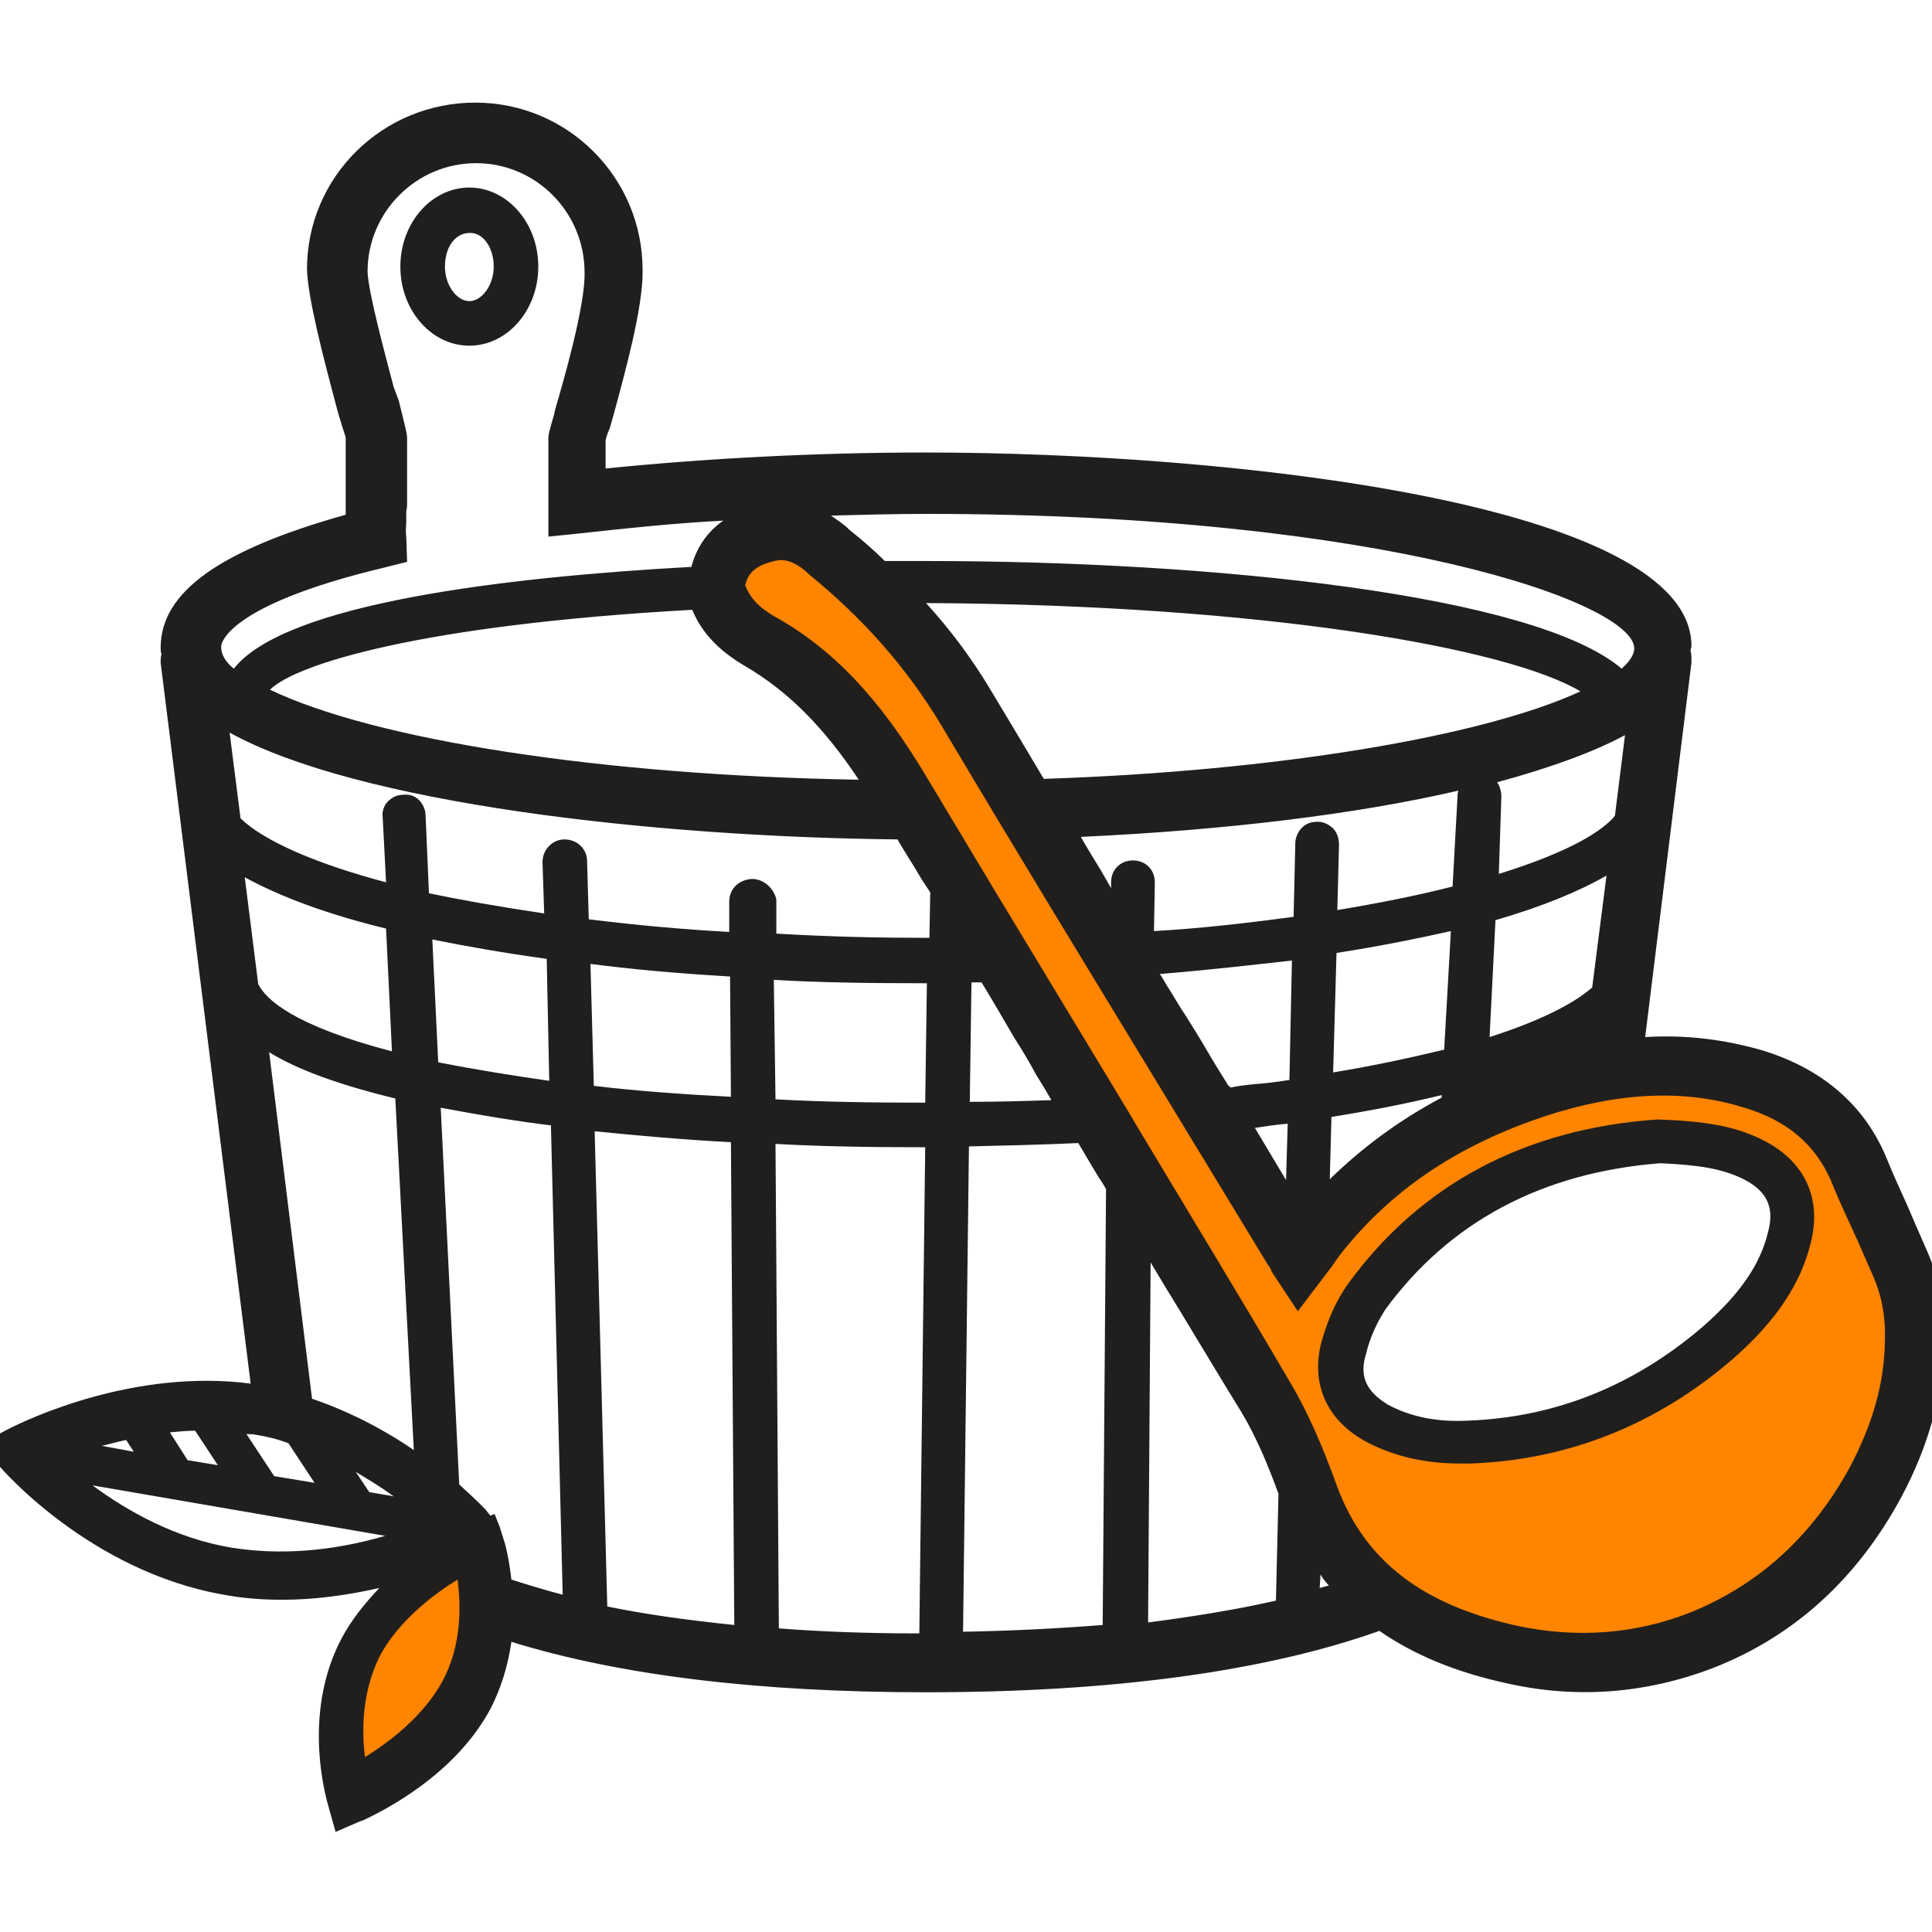 <?xml version="1.0" encoding="utf-8"?>
<!-- Generator: Adobe Illustrator 21.0.0, SVG Export Plug-In . SVG Version: 6.00 Build 0)  -->
<svg version="1.1" id="Layer_1" xmlns="http://www.w3.org/2000/svg" xmlns:xlink="http://www.w3.org/1999/xlink" x="0px" y="0px"
	 viewBox="0 0 229.7 229.7" style="enable-background:new 0 0 229.7 229.7;" xml:space="preserve">
<style type="text/css">
	.st0{fill:#FF8400;}
	.st1{fill:#211F1E;}
</style>
<g>
	<path class="st0" d="M43.9,197.7c-2.6,5.1-2.2,10.7-1.6,13.9c2.8-1.5,8.3-5,11-10.3c2.6-5.1,2.2-10.7,1.6-13.9
		C52.1,188.9,46.6,192.4,43.9,197.7z"/>
</g>
<g>
	<path class="st0" d="M222.6,147.2c-1.1-2.4-2.4-5.2-3.5-7.9c-2-4.6-5.5-7.7-10.9-9.3c-7.3-2.3-15.3-1.9-24.3,1
		c-10,3.3-17.9,8.4-24,15.7c-0.7,0.8-1.3,1.6-1.9,2.5l-3.2,4.2l-2.3-3.4c-0.2-0.4-0.4-0.7-0.6-1l-12.4-20.4
		c-8.7-14.3-17.7-29.1-26.4-43.7c-4.1-6.8-9.3-12.8-15.9-18.2c-1.5-1.4-3-2-4.4-1.9c-3,0.6-4.5,1.8-4.9,4.1c0.6,1.8,1.8,3.2,4,4.5
		c6.8,3.9,12.2,9.6,17.5,18.5c8.2,13.7,16.4,27.2,24.3,40.3l0.7,1.2c6.1,10.1,12.4,20.5,18.6,30.6c2.4,4.1,4.2,8.5,5.6,12.4
		c3.4,9,10.4,14.5,22.1,17.1c7.2,1.6,14.4,1.1,21.2-1.6c8.3-3.3,14.8-9.2,19.4-17.6c2.7-5.2,4.2-10.2,4.3-15.5
		c0.1-3-0.4-5.8-1.6-8.4L222.6,147.2z M214.7,146.7c-1.2,4.8-4,9-8.9,13.3c-8.9,7.7-19.2,11.9-30.7,12.3c-0.4,0-0.8,0-1.2,0
		c-4,0-7.4-0.8-10.5-2.4c-4.4-2.3-6.2-6.1-4.9-10.8c0.7-2.7,1.7-5,3-6.7c8.4-11.5,20.5-18,36-19.1h0.1c5.2,0.2,8.8,0.7,12.2,2.5
		C214.2,138.1,215.9,142,214.7,146.7z"/>
</g>
<g>
	<path class="st1" d="M55.8,22.3c-4.5,0-8.2,4.2-8.2,9.4c0,5.2,3.7,9.4,8.2,9.4s8.2-4.2,8.2-9.4C64,26.5,60.3,22.3,55.8,22.3z
		 M58.7,31.7c0,2.2-1.4,4.1-2.9,4.1s-2.9-1.9-2.9-4.1c0-1.3,0.4-2.5,1.1-3.2c0.4-0.4,1-0.8,1.8-0.8C57.4,27.6,58.7,29.4,58.7,31.7z"
		/>
	<path class="st1" d="M229.1,148.7l-1.4-3.2c-0.3-0.7-0.6-1.4-0.9-2.1c-0.8-1.8-1.7-3.7-2.5-5.7c-2.6-6.3-7.6-10.6-14.7-12.8
		c-4.5-1.3-9.1-1.9-14-1.6l5.5-44.5l0-0.4c0-0.3,0-0.6-0.1-1l0-0.1c0-0.1,0.1-0.3,0.1-0.5c0-16.9-54.5-23-91.1-23
		c-13,0-26.1,0.7-38,1.9l0-3.3c0-0.1,0.1-0.6,0.5-1.5l0.4-1.4c1.3-4.8,3.6-13,3.5-17.4c0-11-8.9-19.9-19.9-19.9S36.5,21,36.5,32
		c0.1,3.4,1.8,10,3.7,17.1c0.3,1,0.6,2,0.9,2.9v9.2c-15,4.2-22,9.2-22,15.8c0,0.3,0,0.5,0.1,0.8c-0.1,0.3-0.1,0.7-0.1,1l10.7,85.7
		c-13.8-1.8-26.5,4.2-29,5.5l-3.2,1.7l2.4,2.7c0.1,0.1,10.6,12.4,26.6,15.2c2.1,0.4,4.5,0.6,6.9,0.6c3.8,0,7.6-0.5,11.6-1.4
		c-1.6,1.7-3.3,3.7-4.6,6.2c-4.2,8.2-2.2,17.1-1.5,19.6l0.9,3.2l3-1.3l0.1,0c2.6-1.2,11.2-5.5,15.4-13.5c1.2-2.4,2-5,2.4-7.8
		c12.9,4,29.5,6,49.3,6c22.3,0,40.4-2.5,53.9-7.3c4.2,2.9,9.1,4.9,15,6.2c8.3,1.9,16.6,1.3,24.7-1.8c9.7-3.8,17.2-10.7,22.4-20.4
		c3.2-6,4.9-12.2,5-18.1C231.3,155.7,230.6,152.1,229.1,148.7z M52.7,199.7c-2.3,4.4-6.7,7.6-9.3,9.2c-0.4-3-0.4-7.6,1.7-11.9
		c2.3-4.4,6.7-7.6,9.3-9.2C54.8,190.9,54.9,195.5,52.7,199.7z M110,136.4l-0.7,57.8c-6.1,0-11.6-0.2-16.7-0.6L92.2,136
		C97.4,136.3,103.3,136.4,110,136.4z M92,116.5c5.2,0.3,10.8,0.4,17.9,0.4h0.3l-0.2,14.2h0c-6.6,0-12.4-0.1-17.8-0.4L92,116.5z
		 M87.3,193.2c-5.8-0.6-10.7-1.3-15.1-2.2l-1.5-56.5c5,0.5,10.5,1,16.2,1.3L87.3,193.2z M46.8,177.9l-2.9-0.5l-1.6-2.4
		C43.8,175.9,45.3,176.8,46.8,177.9z M30.5,170.6c1.3,0.2,2.5,0.5,3.8,1l3.1,4.7l-4.8-0.8l-3.3-5C29.7,170.5,30.1,170.5,30.5,170.6z
		 M66,48.7l-0.1,0.5c-0.6,2.1-0.7,2.4-0.7,3v11.6l3.9-0.4c5.4-0.6,11.1-1.2,16.9-1.5c-1.9,1.3-3.2,3.2-3.8,5.5
		c-21.9,1.2-48.3,4.3-54.4,12.1c-1-0.8-1.5-1.7-1.5-2.5l0-0.1l0-0.1c0,0,0.1-4.7,19.3-9.3l2.8-0.7l-0.1-3c-0.1-0.8,0-1.3,0-1.7
		c0-0.2,0-0.4,0-0.6c0-0.2,0-0.4,0-0.6c0-0.3,0.1-0.5,0.1-0.8v-7.9c0-0.6-0.1-1-1-4.6L46.8,46c-1.1-4.2-3-11.2-3.1-13.7
		c0-7.1,5.8-12.9,12.9-12.9s12.9,5.8,12.9,13C69.6,36.3,67,45.3,66,48.7z M82.3,72.5c1.1,2.7,3.2,4.9,6.3,6.7
		c5.1,3,9.3,7.2,13.5,13.5c-30.4-0.5-57.5-4.7-70-10.7C35.1,79,49.9,74.3,82.3,72.5z M188.4,124.2L188.4,124.2
		C188.4,124.3,188.3,124.3,188.4,124.2C188.3,124.3,188.4,124.3,188.4,124.2z M187.9,82.2c-11.7,5.4-36.3,9.5-63.8,10.4l-3.4-5.7
		c-0.9-1.5-1.8-3-2.7-4.5c-2.3-3.9-4.9-7.4-7.9-10.7C150.5,71.9,179.4,77.1,187.9,82.2z M153.1,133.6l-0.2,6.7l-3.7-6.2
		C150.5,133.9,151.8,133.7,153.1,133.6z M153.6,114.2l-0.3,14.2c-1.3,0.2-2.7,0.4-4.2,0.5c-0.9,0.1-1.9,0.2-2.8,0.4L146,129
		c-0.8-1.3-1.7-2.7-2.5-4.1c-0.8-1.4-1.7-2.8-2.5-4.1c-0.7-1-1.3-2.1-2-3.2c-0.4-0.6-0.7-1.2-1.1-1.8
		C144,115.3,149.1,114.7,153.6,114.2z M171.4,130.2l0,0.3c-5.1,2.7-9.5,6-13.3,9.7l0.2-7.4C162.6,132.1,166.9,131.3,171.4,130.2z
		 M171.7,124.8c-4.6,1.1-8.9,2-13.2,2.7l0.4-14.2c5.1-0.8,9.6-1.7,13.6-2.6L171.7,124.8z M173.3,94.5l-0.6,10.9
		c-4.3,1.1-8.9,2-13.7,2.8l0.2-7.8c0-0.4-0.1-1.3-0.7-1.9c-0.5-0.5-1.2-0.8-1.8-0.8c-0.8,0-1.4,0.2-1.9,0.7
		c-0.5,0.5-0.8,1.2-0.8,1.9l-0.2,8.7c-5.9,0.8-11.3,1.4-16.6,1.7l0.1-5.8c0-1.5-1.1-2.6-2.6-2.6s-2.6,1.1-2.6,2.6v0.7
		c-0.4-0.7-0.8-1.4-1.2-2.1c-0.8-1.3-1.6-2.6-2.4-4c17.3-0.8,32.8-2.7,44.9-5.5C173.3,94.3,173.3,94.4,173.3,94.5z M177.1,123.3
		l0.7-13.9c5.5-1.6,9.9-3.4,13.2-5.3l-1.7,13.3C186.9,119.5,182.7,121.5,177.1,123.3z M178.2,103.9l0.3-9.2l0,0
		c0-0.4-0.1-1.1-0.5-1.7c6.3-1.7,11.5-3.6,15.2-5.6L192,97C190.6,98.7,186.9,101.2,178.2,103.9z M192.8,79.5
		c-10.3-8.8-48.6-12.8-82.7-12.8h-4.9c-1.3-1.3-2.7-2.5-4.2-3.7c-0.7-0.7-1.5-1.2-2.2-1.7c3.8-0.1,7.6-0.2,11.4-0.2
		c54.4,0,84.1,10.6,84.1,16C194.3,77.8,193.8,78.6,192.8,79.5z M65.3,128.5c-4.2-0.6-8.6-1.3-13.2-2.2l-0.7-14.6
		c4,0.8,8.5,1.6,13.6,2.3L65.3,128.5z M45.9,110.4l0.7,14.6c-11.8-3.1-15-6.2-15.9-8l-1.6-12.7C33.3,106.6,38.9,108.7,45.9,110.4z
		 M47,130.6l2.2,41.8c-2.9-2-7.1-4.4-12.1-6.1L32,125.1C35.4,127.2,40.4,129,47,130.6z M52.4,131.7c4.8,0.9,9,1.6,13.1,2.1l1.4,55.8
		c-1.9-0.5-3.9-1.1-6.1-1.8c-0.3-2.7-0.8-4.5-0.9-4.7l-0.5-1.6l-0.6-1.5l-0.5,0.2l-0.4-0.5c0-0.1-1.2-1.3-3.3-3.2L52.4,131.7z
		 M86.8,116.1l0.1,14.3c-5.8-0.3-11.3-0.7-16.3-1.3l-0.4-14.5C74.8,115.2,80,115.7,86.8,116.1z M86.7,107.2v3.6
		c-5.5-0.3-11-0.8-16.7-1.5l-0.2-6.9c0-1.5-1.2-2.6-2.7-2.6c-1.4,0-2.6,1.2-2.6,2.7l0.2,6.1c-5.4-0.8-9.9-1.6-13.7-2.4L50.6,97
		c0-0.7-0.3-1.4-0.8-1.9c-0.5-0.5-1.2-0.7-1.9-0.6c-0.7,0-1.3,0.3-1.8,0.8c-0.5,0.5-0.7,1.3-0.6,1.9l0.4,7.7
		c-8.3-2.2-14.5-4.9-17.3-7.6l-1.3-10.2c15.2,8.4,50.2,12.4,79.4,12.7c0.7,1.2,1.4,2.3,2.2,3.6c0.5,0.9,1.1,1.8,1.7,2.7l-0.1,5.4
		h-0.3c-5.3,0-11.1-0.1-17.9-0.5v-3.9l0-0.2c-0.3-1.2-1.4-2.4-2.9-2.4C87.8,104.6,86.7,105.7,86.7,107.2z M125,130.8
		c-3.1,0.1-6.4,0.2-9.7,0.2l0.2-14.2h1.2c1.3,2.1,2.6,4.4,3.9,6.6c0.9,1.4,1.8,2.9,2.6,4.4C123.9,128.9,124.5,129.9,125,130.8z
		 M115.2,136.3c4.3-0.1,8.7-0.2,13-0.4l1.6,2.7c0.3,0.5,0.6,1,0.9,1.5c0.3,0.4,0.6,0.9,0.8,1.3l-0.4,51.8
		c-5.1,0.4-10.7,0.7-16.6,0.8L115.2,136.3z M135,133.6l-0.7-1.2c-2.6-4.3-5.2-8.6-7.8-12.9c-5.4-8.9-11-18.2-16.5-27.4
		c-5.4-9-10.9-14.9-17.9-18.8c-1.9-1.1-2.9-2.2-3.5-3.7c0.3-1.4,1.2-2.5,4-3c1.1-0.1,2.4,0.5,3.6,1.7c6.5,5.3,11.6,11.1,15.7,17.9
		c8.9,15,18.2,30.2,26.4,43.7l12.4,20.4c0.2,0.3,0.4,0.5,0.5,0.9l3.1,4.7l4.1-5.4c0.6-0.9,1.2-1.7,1.8-2.4
		c5.9-7.1,13.6-12.1,23.5-15.4c8.9-2.9,16.7-3.2,23.7-1c5,1.5,8.4,4.3,10.3,8.7c1,2.5,2.2,5,3.2,7.2l1.7,3.9c1.1,2.4,1.6,5,1.5,8
		c-0.1,5-1.4,9.7-4.2,15c-4.5,8.2-10.8,13.9-18.9,17.2c-6.6,2.6-13.5,3.1-20.6,1.6c-11.3-2.5-18.1-7.7-21.4-16.5
		c-1.8-5-3.6-9.1-5.7-12.6C147.1,153.6,140.5,142.8,135,133.6z M136.8,150.1c1.2,2,2.4,4,3.7,6.1c2.3,3.8,4.7,7.8,7.1,11.7
		c1.8,3,3.2,6.4,4.4,9.7l-0.3,12.7c-4.8,1.1-9.9,1.9-15.2,2.6L136.8,150.1z M158,188.5l-1.1,0.3l0.1-1.6
		C157.3,187.7,157.6,188.1,158,188.5z M20.2,170.3c1-0.1,2-0.2,3-0.2l2.7,4.1l-3.6-0.6L20.2,170.3z M12.1,171.9
		c0.9-0.2,1.9-0.5,2.9-0.7l0.9,1.4L12.1,171.9z M45.8,182.6c-6.5,1.9-12.7,2.3-18.3,1.4c-6.6-1.1-12.3-4.3-16.5-7.4L45.8,182.6z"/>
	<path class="st1" d="M162.6,171.5L162.6,171.5c3.3,1.7,6.9,2.5,11,2.5l1.2,0c11.6-0.4,22.2-4.6,31.3-12.5c5-4.4,8-8.8,9.2-13.8
		c1.3-5.2-0.7-9.5-5.4-12c-3.6-1.9-7.4-2.4-12.7-2.6l-0.2,0c-15.7,1.1-28.1,7.7-36.7,19.5c-1.3,1.8-2.4,4.1-3.2,7
		C155.8,164.6,157.8,169,162.6,171.5z M162.4,161L162.4,161c0.5-2.1,1.4-3.9,2.3-5.3c7.6-10.4,18.6-16.3,32.7-17.4
		c4.4,0.2,7.4,0.6,10.1,2c2.6,1.4,3.5,3.3,2.7,6.2c-0.9,3.8-3.3,7.3-7.6,11.1c-8.2,7.1-17.6,10.9-28,11.3c-3.6,0.2-6.8-0.4-9.6-1.9
		C162.4,165.4,161.6,163.6,162.4,161z"/>
</g>
</svg>
